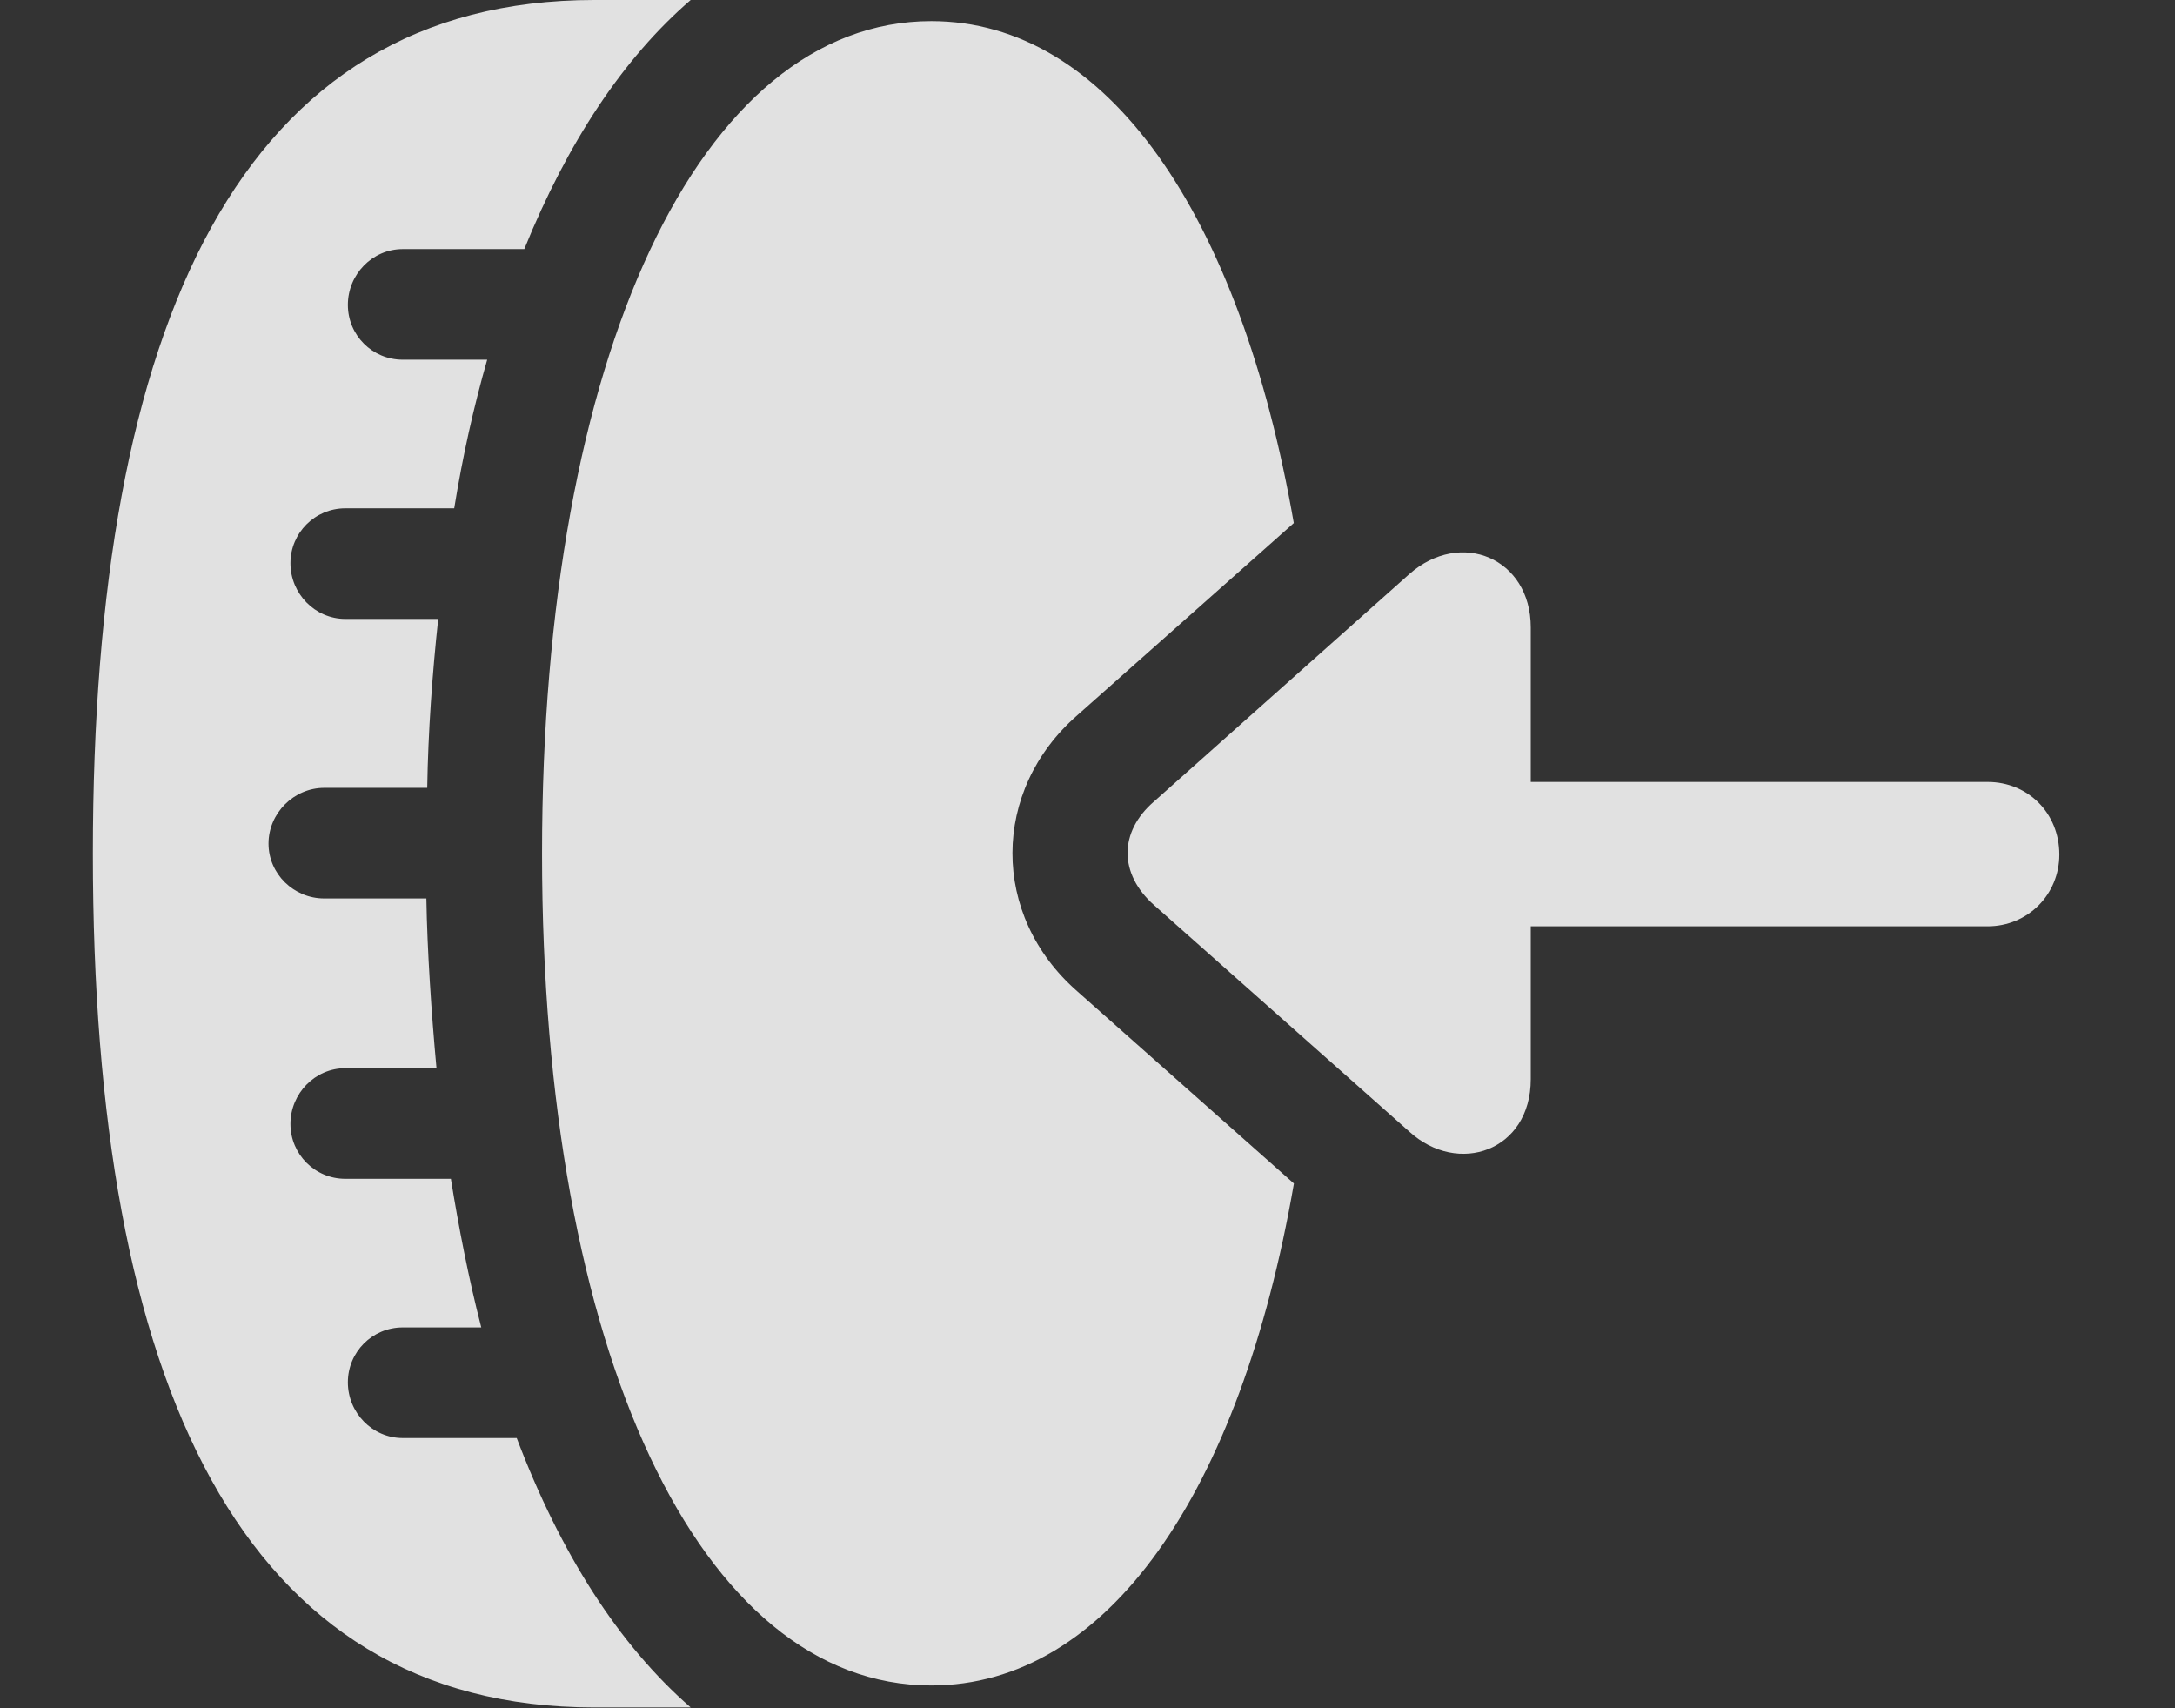 <?xml version="1.0" encoding="UTF-8"?>
<!--Generator: Apple Native CoreSVG 326-->
<!DOCTYPE svg
PUBLIC "-//W3C//DTD SVG 1.1//EN"
       "http://www.w3.org/Graphics/SVG/1.1/DTD/svg11.dtd">
<svg version="1.1" xmlns="http://www.w3.org/2000/svg" xmlns:xlink="http://www.w3.org/1999/xlink" viewBox="0 0 35.219 27.658">
 <rect x="0" y="0" width="35.219" height="27.658" fill="#333333" stroke="none"/>
 <g>
  <rect height="27.658" opacity="0" width="35.219" x="0" y="0"/>
  <path d="M8.49 4.033L6.521 4.033C6.029 4.033 5.633 4.443 5.633 4.936C5.633 5.428 6.029 5.824 6.521 5.824L7.889 5.824C7.67 6.59 7.492 7.383 7.355 8.23L5.592 8.23C5.1 8.23 4.703 8.627 4.703 9.119C4.703 9.611 5.1 10.021 5.592 10.021L7.096 10.021C7 10.91 6.932 11.854 6.918 12.756L5.25 12.756C4.758 12.756 4.348 13.166 4.348 13.658C4.348 14.15 4.758 14.547 5.25 14.547L6.904 14.547C6.918 15.395 6.986 16.406 7.068 17.295L5.592 17.295C5.1 17.295 4.703 17.705 4.703 18.197C4.703 18.689 5.1 19.086 5.592 19.086L7.301 19.086C7.424 19.852 7.588 20.699 7.793 21.492L6.521 21.492C6.029 21.492 5.633 21.889 5.633 22.381C5.633 22.873 6.029 23.283 6.521 23.283L8.367 23.283C9.078 25.156 10.021 26.633 11.184 27.645L9.625 27.645C3.91 27.645 1.504 22.422 1.504 13.822C1.504 5.209 3.91 0 9.625 0L11.184 0C10.09 0.943 9.188 2.311 8.49 4.033ZM20.95 8.469L17.445 11.58C16.051 12.797 16.037 14.82 17.445 16.051L20.952 19.162C20.079 24.19 17.922 27.289 15.08 27.289C11.334 27.289 8.777 21.902 8.777 13.822C8.777 5.742 11.334 0.342 15.08 0.342C17.919 0.342 20.075 3.444 20.95 8.469Z" fill="white" fill-opacity="0.85"/>
  <path d="M18.689 14.656L22.818 18.32C23.611 19.045 24.787 18.635 24.787 17.473L24.787 14.998L32.184 14.998C32.84 14.998 33.346 14.479 33.346 13.836C33.346 13.166 32.84 12.66 32.184 12.66L24.787 12.66L24.787 10.158C24.787 9.037 23.652 8.559 22.818 9.297L18.689 12.975C18.115 13.467 18.115 14.15 18.689 14.656Z" fill="white" fill-opacity="0.85"/>
 </g>
</svg>
